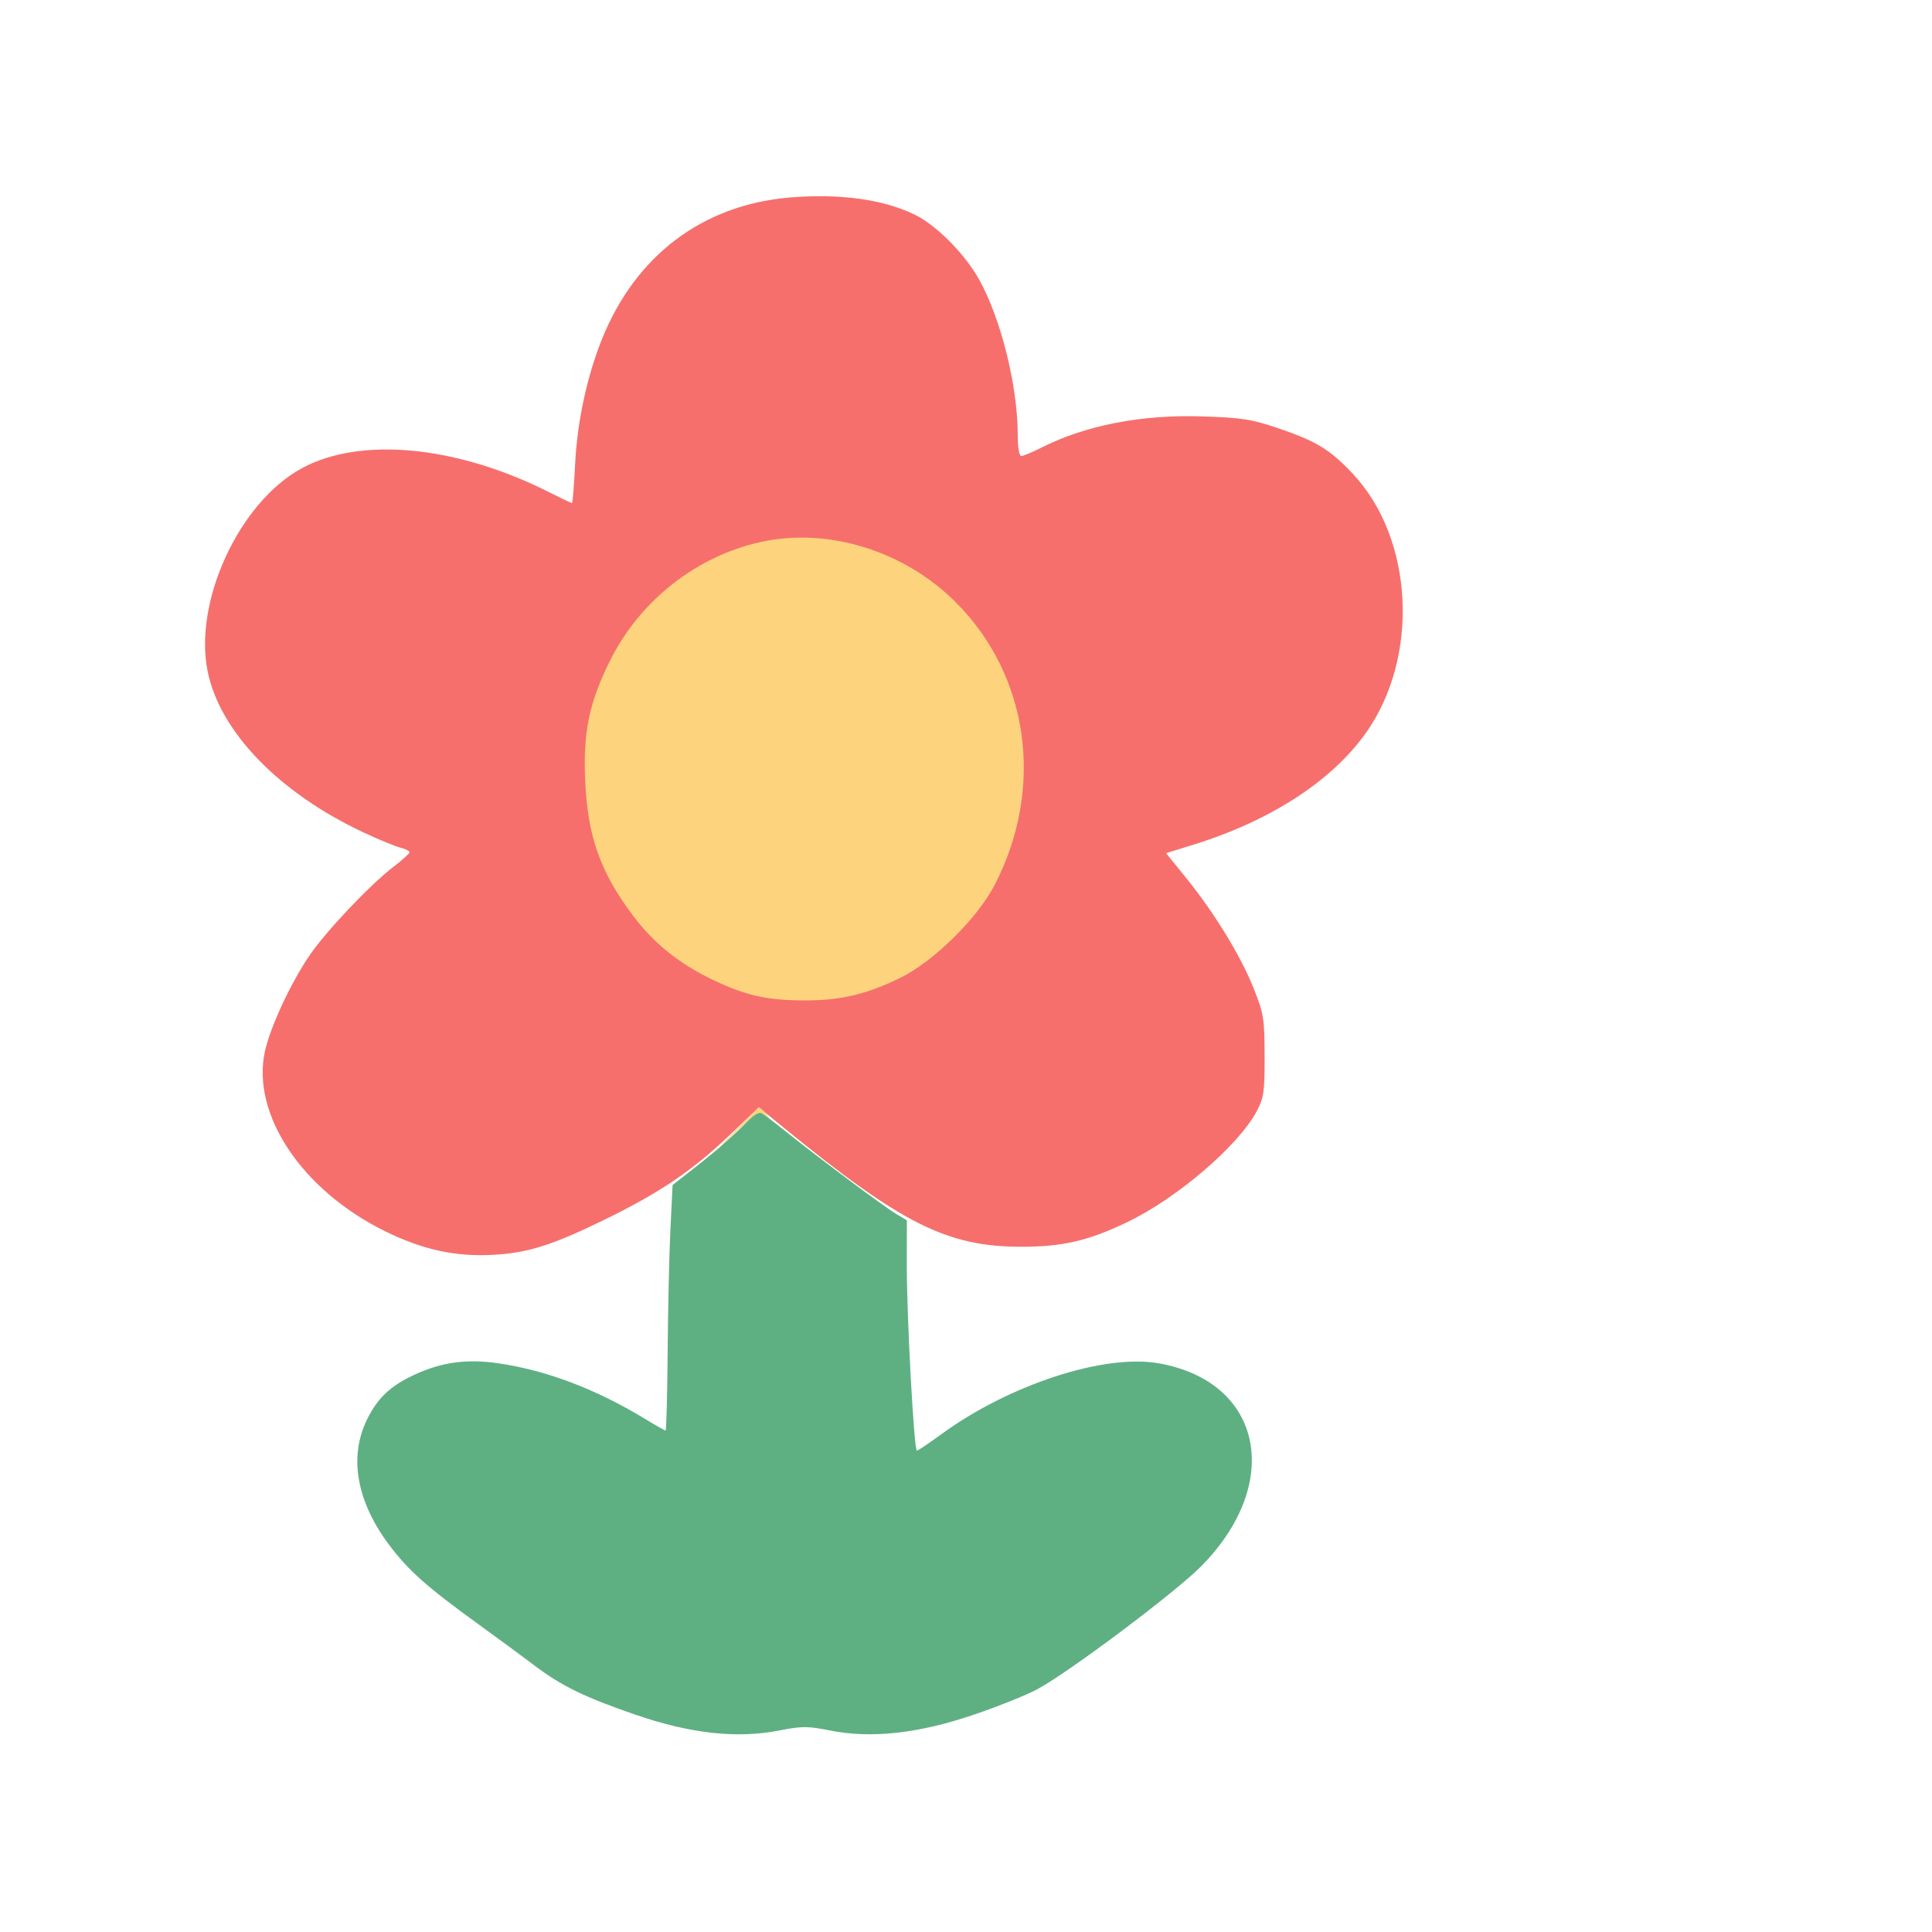 <?xml version="1.0" ?>
<svg xmlns="http://www.w3.org/2000/svg" version="1.1" width="100" height="100">
  <defs/>
  <g>
    <path d="M 40.848 10.226 C 36.368 10.611 32.906 13.223 31.166 17.533 C 30.388 19.458 29.877 21.826 29.77 23.996 C 29.715 25.12 29.64 26.04 29.604 26.04 C 29.568 26.04 29.012 25.775 28.368 25.451 C 23.626 23.064 18.647 22.59 15.619 24.238 C 12.374 26.004 10.0 31.148 10.754 34.779 C 11.401 37.898 14.462 41.05 18.823 43.09 C 19.603 43.455 20.457 43.807 20.72 43.873 C 20.983 43.938 21.198 44.045 21.198 44.111 C 21.198 44.177 20.827 44.514 20.372 44.861 C 19.142 45.8 16.838 48.238 15.989 49.499 C 15.019 50.939 13.986 53.173 13.712 54.421 C 13.002 57.664 15.615 61.591 19.894 63.71 C 21.864 64.685 23.572 65.06 25.546 64.949 C 27.339 64.848 28.616 64.441 31.373 63.09 C 34.146 61.731 35.842 60.584 37.721 58.796 L 39.277 57.316 L 40.542 58.349 C 46.657 63.342 49.026 64.532 52.852 64.532 C 55.01 64.532 56.33 64.225 58.35 63.255 C 60.93 62.016 64.094 59.305 65.047 57.517 C 65.419 56.817 65.461 56.524 65.456 54.65 C 65.45 52.71 65.41 52.464 64.884 51.145 C 64.218 49.475 62.849 47.237 61.396 45.444 L 60.355 44.161 L 61.83 43.701 C 65.769 42.474 68.919 40.429 70.684 37.957 C 73.492 34.021 73.184 27.878 70.008 24.508 C 68.842 23.27 68.142 22.842 66.197 22.178 C 64.792 21.699 64.301 21.621 62.251 21.553 C 59.077 21.448 56.193 22.01 53.858 23.191 C 53.407 23.418 52.957 23.605 52.858 23.605 C 52.754 23.605 52.678 23.149 52.678 22.518 C 52.676 19.978 51.814 16.504 50.679 14.468 C 49.957 13.171 48.515 11.704 47.415 11.146 C 45.791 10.323 43.485 10.0 40.848 10.226" stroke-width="1.0" fill="rgb(246, 111, 108)" opacity="1.0"/>
    <path d="M 38.409 58.32 C 37.983 58.759 36.999 59.619 36.223 60.229 L 34.812 61.338 L 34.7 63.647 C 34.638 64.916 34.574 67.775 34.557 69.999 C 34.539 72.223 34.491 74.043 34.45 74.043 C 34.409 74.043 33.927 73.771 33.38 73.438 C 30.836 71.893 28.294 70.93 25.794 70.564 C 24.167 70.327 22.879 70.5 21.478 71.144 C 20.211 71.727 19.546 72.351 18.994 73.48 C 18.048 75.414 18.46 77.73 20.149 79.974 C 21.146 81.298 22.096 82.141 24.764 84.072 C 25.816 84.833 27.107 85.783 27.634 86.183 C 29.041 87.253 30.229 87.835 32.851 88.739 C 35.737 89.735 38.135 90.0 40.344 89.568 C 41.51 89.34 41.811 89.34 42.953 89.569 C 45.076 89.995 47.523 89.73 50.364 88.766 C 51.626 88.338 53.113 87.744 53.669 87.447 C 55.327 86.559 60.847 82.417 62.189 81.053 C 66.447 76.728 65.335 71.499 59.958 70.562 C 57.136 70.071 52.241 71.67 48.727 74.232 C 48.083 74.702 47.511 75.086 47.457 75.086 C 47.309 75.086 46.934 68.192 46.937 65.515 L 46.939 63.161 L 46.405 62.845 C 45.766 62.467 42.297 59.877 40.591 58.502 C 39.921 57.963 39.331 57.522 39.279 57.521 C 39.227 57.521 38.836 57.88 38.409 58.32" stroke-width="1.0" fill="rgb(94, 176, 130)" opacity="1.0"/>
    <path d="M 39.373 28.053 C 36.053 28.786 33.136 31.076 31.592 34.16 C 30.49 36.363 30.172 37.9 30.29 40.456 C 30.423 43.319 31.078 45.153 32.778 47.414 C 33.845 48.834 35.191 49.908 36.938 50.737 C 38.643 51.544 39.719 51.781 41.693 51.781 C 43.525 51.781 44.853 51.465 46.585 50.619 C 48.325 49.77 50.601 47.527 51.498 45.78 C 54.075 40.757 53.27 34.974 49.464 31.167 C 46.799 28.502 42.854 27.284 39.373 28.053" stroke-width="1.0" fill="rgb(253, 211, 125)" opacity="1.0"/>
    <path d="M 38.064 58.52 L 36.938 59.694 L 38.103 58.578 C 39.158 57.566 39.297 57.485 39.581 57.708 C 39.868 57.933 39.874 57.928 39.657 57.65 C 39.525 57.483 39.366 57.346 39.304 57.346 C 39.241 57.346 38.683 57.874 38.064 58.52" stroke-width="1.0" fill="rgb(253, 211, 125)" opacity="1.0"/>
  </g>
</svg>
